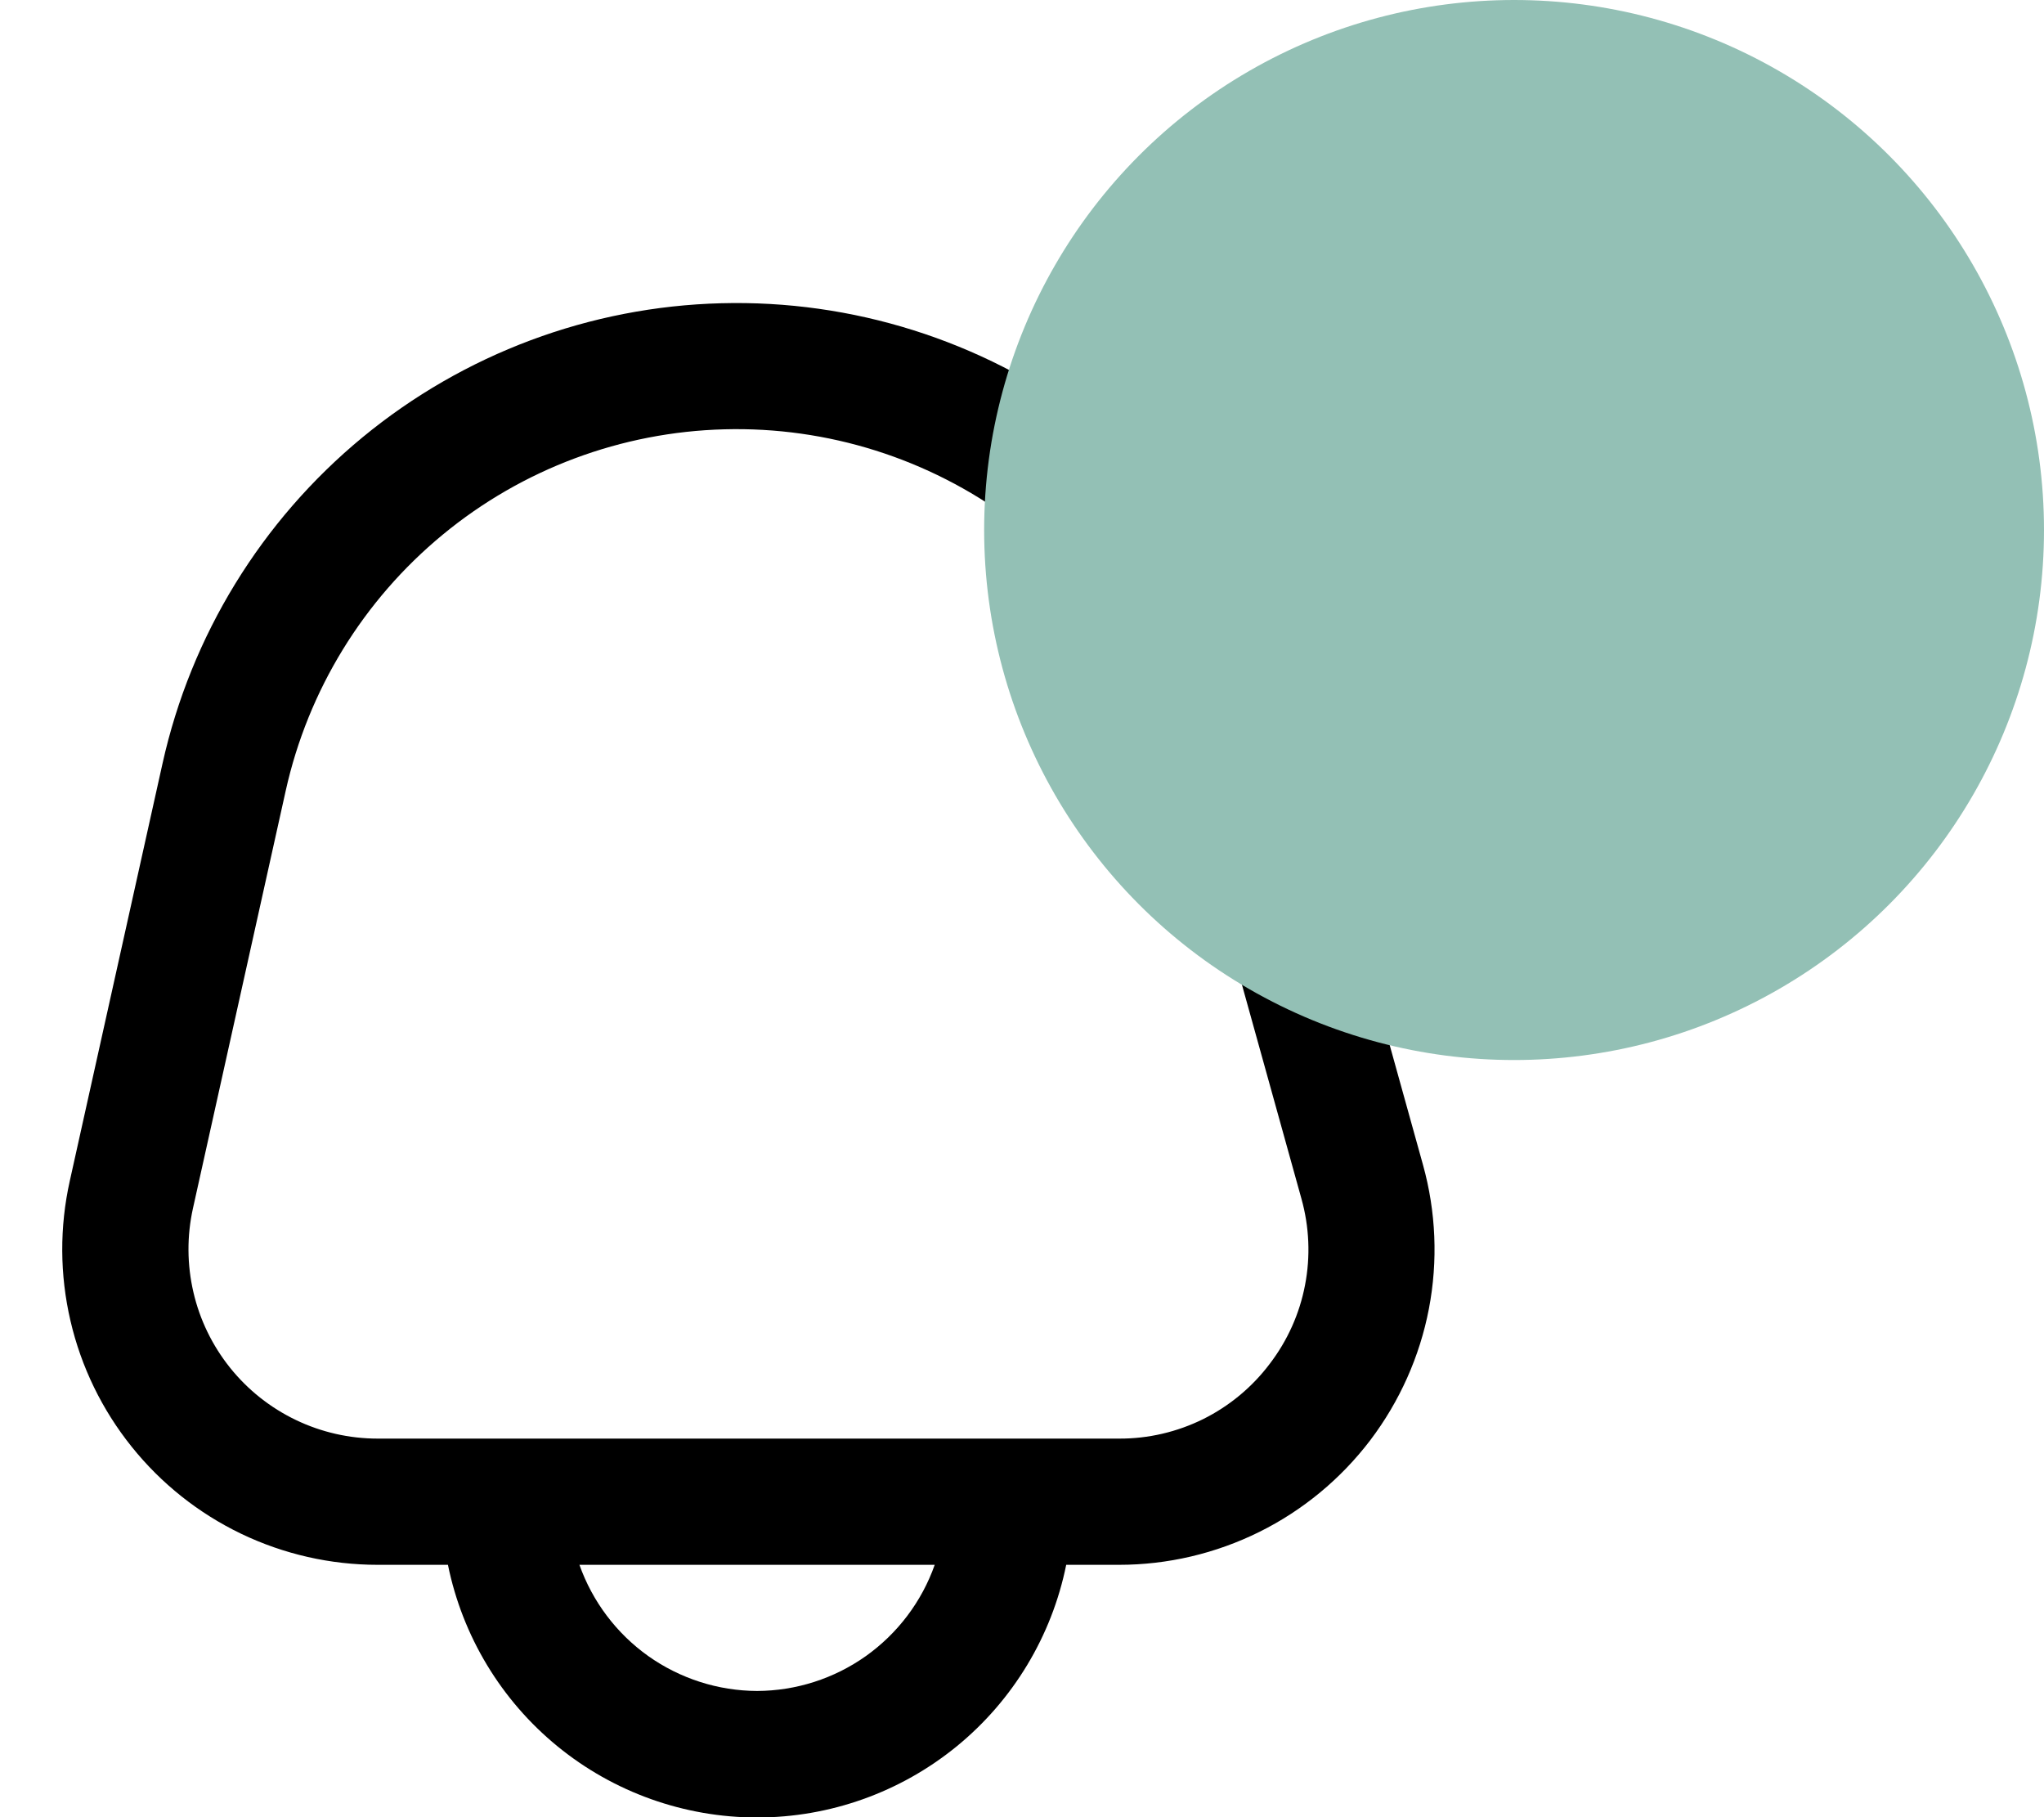 <svg width="27" height="24" viewBox="0 0 27 24" fill="none" xmlns="http://www.w3.org/2000/svg">
<g clip-path="url(#clip0_333_230)">
<path d="M18.797 15.385L17.213 9.688C16.749 8.02 15.741 6.554 14.348 5.524C12.955 4.494 11.258 3.959 9.526 4.005C7.794 4.05 6.128 4.673 4.791 5.774C3.454 6.876 2.523 8.392 2.147 10.083L0.922 15.596C0.786 16.205 0.789 16.837 0.931 17.445C1.072 18.052 1.348 18.62 1.739 19.107C2.129 19.594 2.624 19.987 3.186 20.257C3.749 20.527 4.365 20.667 4.989 20.667H5.917C6.109 21.609 6.62 22.456 7.364 23.064C8.108 23.672 9.04 24.004 10.001 24.004C10.962 24.004 11.893 23.672 12.638 23.064C13.382 22.456 13.893 21.609 14.084 20.667H14.782C15.425 20.667 16.058 20.518 16.634 20.233C17.209 19.948 17.711 19.533 18.1 19.022C18.488 18.51 18.754 17.916 18.875 17.285C18.996 16.654 18.969 16.004 18.797 15.385H18.797ZM10.001 22.333C9.486 22.331 8.984 22.17 8.563 21.872C8.143 21.573 7.826 21.152 7.654 20.667H12.347C12.176 21.152 11.858 21.573 11.438 21.872C11.018 22.17 10.516 22.331 10.001 22.333ZM16.772 18.013C16.54 18.321 16.239 18.57 15.894 18.742C15.548 18.913 15.167 19.002 14.782 19H4.989C4.615 19 4.245 18.916 3.908 18.754C3.57 18.592 3.273 18.356 3.039 18.064C2.805 17.772 2.639 17.431 2.555 17.067C2.47 16.702 2.468 16.323 2.549 15.958L3.774 10.444C4.069 9.116 4.8 7.925 5.85 7.06C6.9 6.194 8.21 5.705 9.57 5.67C10.93 5.634 12.263 6.054 13.357 6.863C14.451 7.672 15.243 8.823 15.607 10.134L17.191 15.831C17.295 16.202 17.312 16.593 17.239 16.971C17.167 17.35 17.007 17.706 16.772 18.013Z" fill="black"/>
</g>
<circle cx="20" cy="7" r="7" fill="#93C0B5"/>
<defs>
<clipPath id="clip0_333_230">
<rect width="20" height="20" fill="white" transform="translate(0 4)"/>
</clipPath>
</defs>
</svg>
